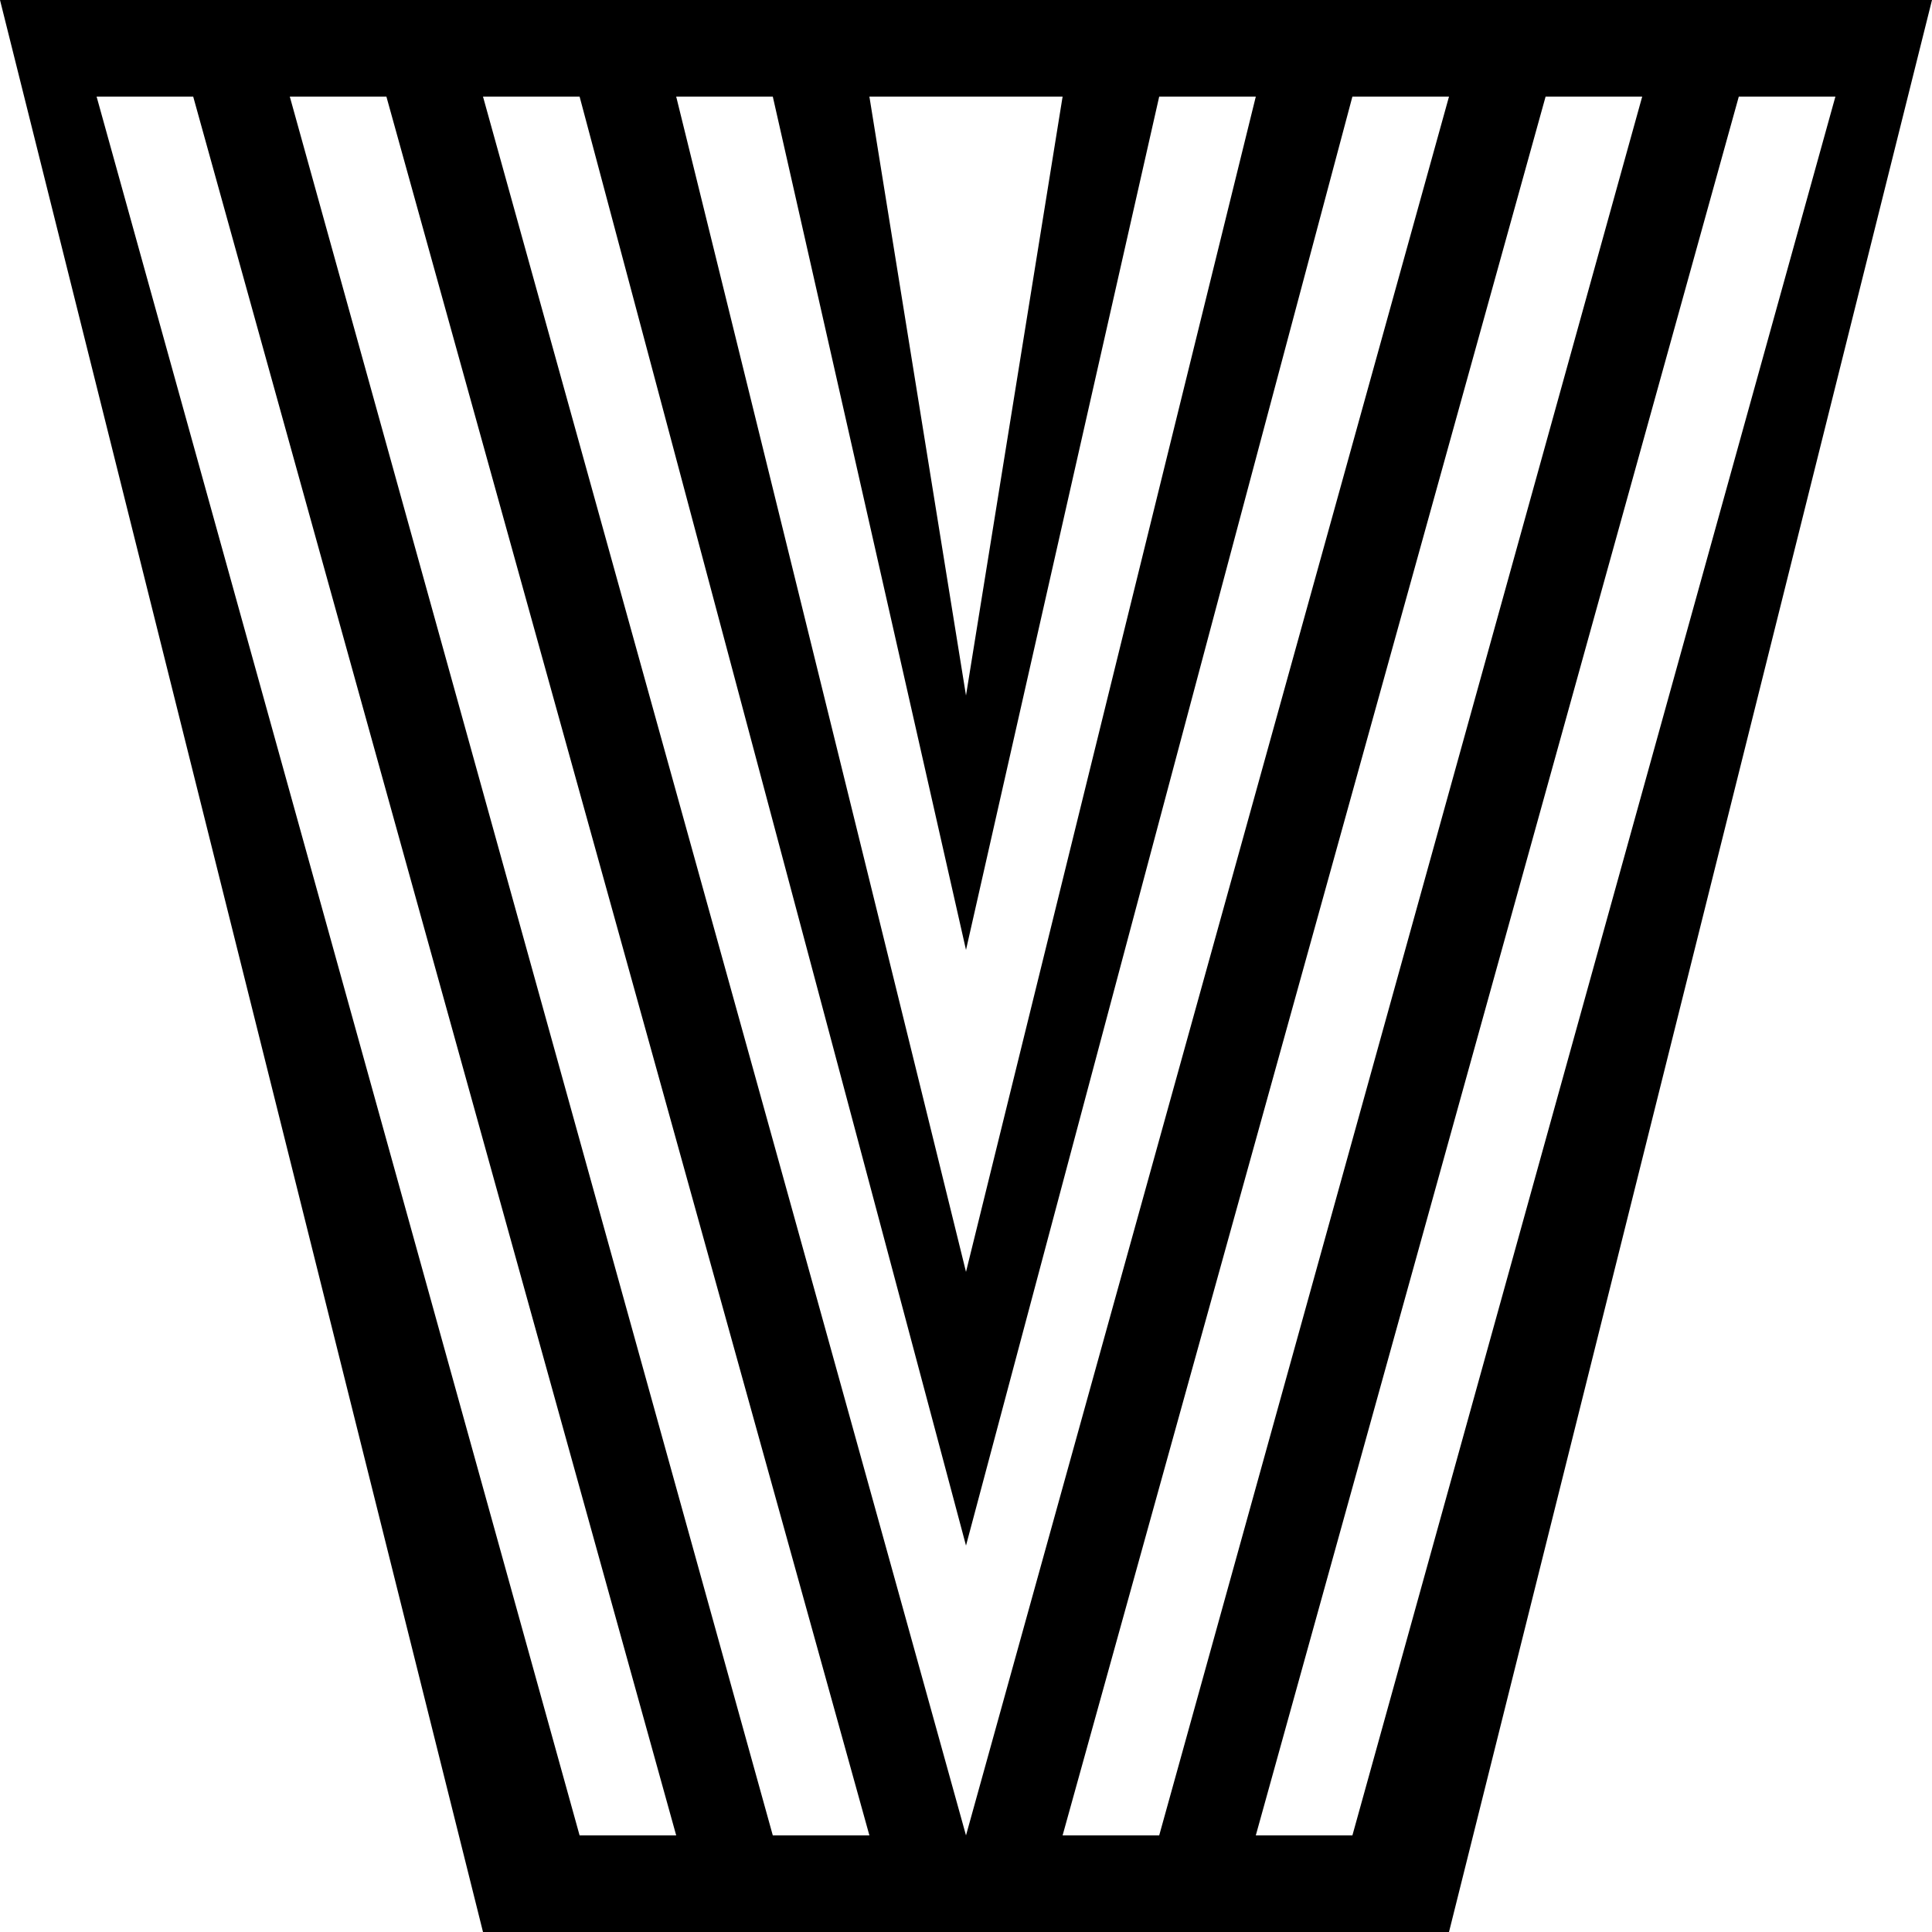 <?xml version="1.0" encoding="UTF-8" standalone="no"?>
<!-- Created with Inkscape (http://www.inkscape.org/) -->

<svg
   width="100mm"
   height="100mm"
   viewBox="0 0 100 100"
   version="1.1"
   id="svg124"
   inkscape:version="1.2.1 (9c6d41e410, 2022-07-14)"
   sodipodi:docname="del.svg"
   xmlns:inkscape="http://www.inkscape.org/namespaces/inkscape"
   xmlns:sodipodi="http://sodipodi.sourceforge.net/DTD/sodipodi-0.dtd"
   xmlns="http://www.w3.org/2000/svg"
   xmlns:svg="http://www.w3.org/2000/svg">
  <sodipodi:namedview
     id="namedview126"
     pagecolor="#ffffff"
     bordercolor="#000000"
     borderopacity="0.25"
     inkscape:showpageshadow="2"
     inkscape:pageopacity="0.0"
     inkscape:pagecheckerboard="0"
     inkscape:deskcolor="#d1d1d1"
     inkscape:document-units="mm"
     showgrid="false"
     inkscape:zoom="4.2650791"
     inkscape:cx="185.57686"
     inkscape:cy="149.35245"
     inkscape:window-width="1920"
     inkscape:window-height="1009"
     inkscape:window-x="-8"
     inkscape:window-y="-8"
     inkscape:window-maximized="1"
     inkscape:current-layer="layer1" />
  <defs
     id="defs121">
    <inkscape:path-effect
       effect="mirror_symmetry"
       start_point="50,0"
       end_point="50,100"
       center_point="45,50"
       id="path-effect171"
       is_visible="true"
       lpeversion="1.2"
       lpesatellites=""
       mode="free"
       discard_orig_path="false"
       fuse_paths="false"
       oposite_fuse="false"
       split_items="false"
       split_open="false"
       link_styles="false" />
  </defs>
  <g
     inkscape:label="Warstwa 1"
     inkscape:groupmode="layer"
     id="layer1">
    <path
       id="path182"
       style="fill:#000000;stroke-width:0"
       d="M 0,0 25,100 H 75 L 100,0 Z M 5,5 H 10 L 35,95 h -5 z m 10,0 h 5 L 45,95 h -5 z m 10,0 h 5 L 50,80 70,5 h 5 L 50,95 Z m 10,0 L 40,5 50,49.168 60,5 h 5 L 50,65.833 Z m 10,0 h 10 L 50,36 Z m 35,0 H 85 L 60,95 h -5 z m 10,0 h 5 L 70,95 h -5 z"
       sodipodi:nodetypes="ccccccccccccccccccccccccccccccccccccccccccc" />
  </g>
</svg>
